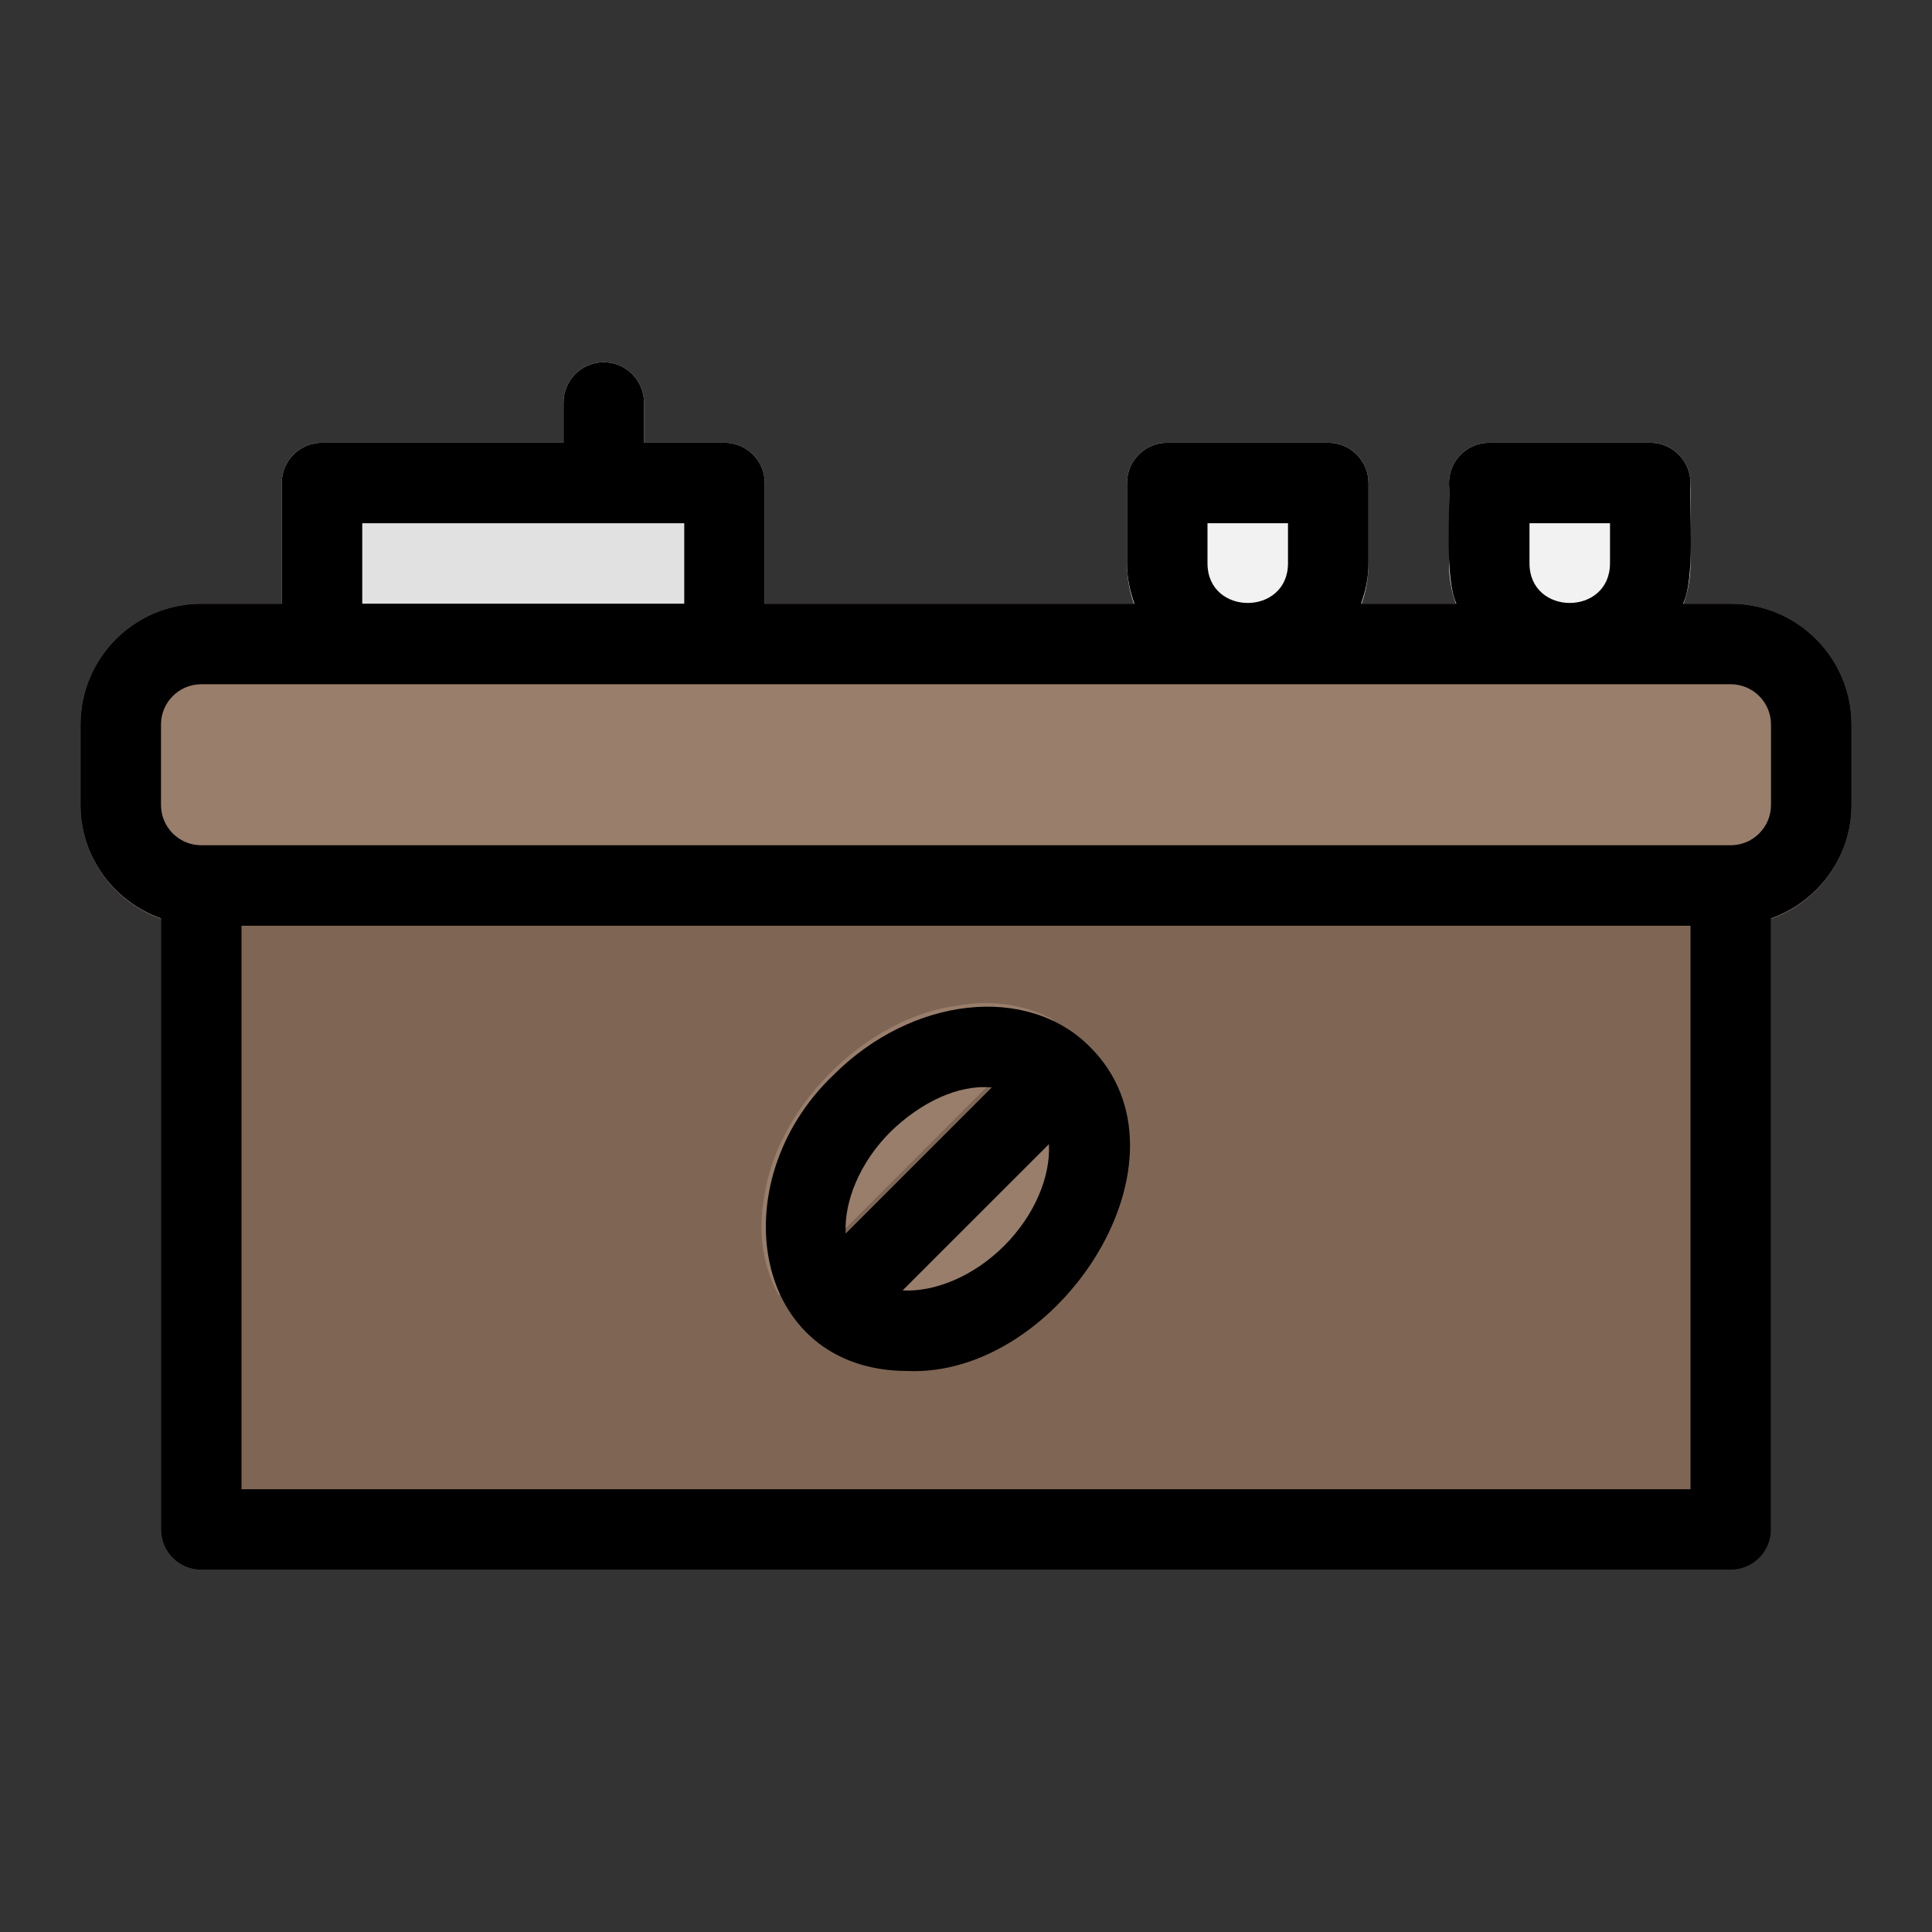 <svg height="512" viewBox="0 0 48 48" width="512" xmlns="http://www.w3.org/2000/svg"><rect x="0" y="0" width="48" height="48" fill="#333333" stroke="none"/><g id="Line"><g><path d="m15 13c-.553 0-1-.448-1-1v-2c0-.552.447-1 1-1s1 .448 1 1v2c0 .552-.447 1-1 1z" fill="#f2f2f2"/></g><g fill="#f2f2f2"><path d="m33 11h-4c-.553 0-1 .448-1 1v2c0 1.654 1.346 3 3 3s3-1.346 3-3v-2c0-.552-.447-1-1-1z"/><path d="m41 11h-4c-.553 0-1 .448-1 1v2c0 1.654 1.346 3 3 3s3-1.346 3-3v-2c0-.552-.447-1-1-1z"/></g><path d="m18 11h-10c-.553 0-1 .448-1 1v4c0 .552.447 1 1 1h10c.553 0 1-.448 1-1v-4c0-.552-.447-1-1-1z" fill="#e0e1e0"/><path d="m43 21h-38c-.553 0-1 .448-1 1v16c0 .552.447 1 1 1h38c.553 0 1-.448 1-1v-16c0-.552-.447-1-1-1z" fill="#7f6654"/><path d="m43 15h-38c-1.654 0-3 1.346-3 3v2c0 1.654 1.346 3 3 3h38c1.654 0 3-1.346 3-3v-2c0-1.654-1.346-3-3-3z" fill="#997e6c"/><path d="m27.956 29.11c-.318 2.51-2.91 4.92-5.47 4.89-2.243.069-3.911-1.962-3.51-4.18.277-2.299 2.551-4.564 4.85-4.84 2.477-.445 4.572 1.648 4.13 4.13z" fill="#997e6c"/><g><path d="m27.596 26.75-6.84 6.85c-.603-.3-1.117-.809-1.42-1.41 0 0 6.85-6.86 6.85-6.86.601.314 1.111.812 1.41 1.42z" fill="#7f6654"/></g><path d="m43 15h-1.184c.307-.651.146-2.294.184-3 0-.552-.447-1-1-1h-4c-.553 0-1 .448-1 1 .031.713-.113 2.352.184 3h-2.369c.113-.314.185-.648.185-1v-2c0-.552-.447-1-1-1h-4c-.553 0-1 .448-1 1v2c0 .352.072.686.184 1h-9.184v-3c0-.552-.447-1-1-1h-2v-1c0-.552-.447-1-1-1s-1 .448-1 1v1h-6c-.553 0-1 .448-1 1v3h-2c-1.654 0-3 1.346-3 3v2c0 1.302.839 2.402 2 2.816v15.184c0 .552.447 1 1 1h38c.553 0 1-.448 1-1v-15.184c1.161-.414 2-1.514 2-2.816v-2c0-1.654-1.346-3-3-3zm-5-1v-1h2v1c-.007 1.307-1.994 1.307-2 0zm-8 0v-1h2v1c-.007 1.307-1.994 1.307-2 0zm-21-1h8v2h-8zm33 24h-36v-14h36zm2-17c0 .551-.448 1-1 1h-38c-.552 0-1-.449-1-1v-2c0-.551.448-1 1-1h3 35c.552 0 1 .449 1 1z"/><path d="m22.538 34.062c3.791.168 7.328-5.299 4.533-8.061-1.557-1.56-4.415-1.242-6.364.707-2.813 2.681-2.02 7.346 1.831 7.354zm2.412-3.112c-.765.765-1.733 1.154-2.525 1.11l3.635-3.634c.044.791-.345 1.759-1.11 2.524zm-2.829-2.828c.765-.744 1.697-1.182 2.52-1.105 0 0-3.63 3.629-3.63 3.629-.043-.791.346-1.76 1.11-2.524z"/></g></svg>